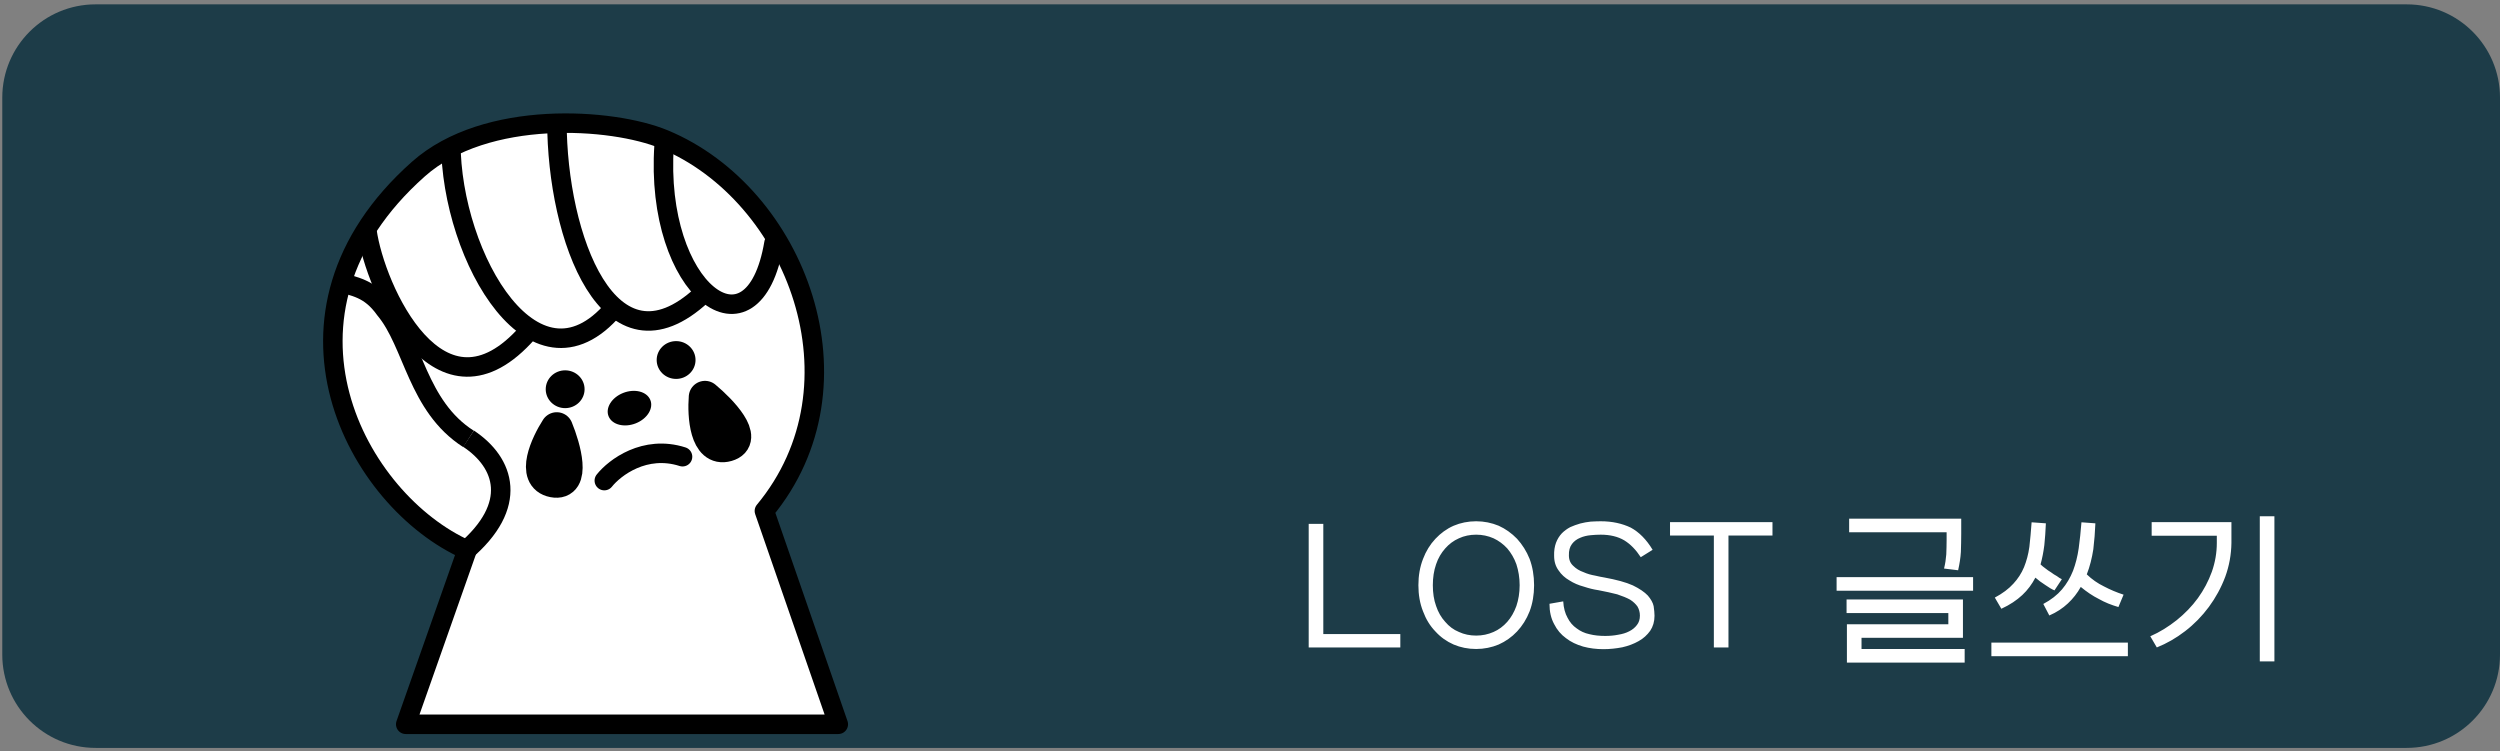 <svg width="509" height="153" viewBox="0 0 509 153" fill="none" xmlns="http://www.w3.org/2000/svg">
<rect x="0" y="0" width="509" height="153" fill="#808080" stroke="none"/>
<path d="M0.463 19.887C0.463 9.393 8.969 0.887 19.463 0.887H490C500.493 0.887 509 9.393 509 19.887V133.273C509 143.767 500.493 152.273 490 152.273H19.463C8.969 152.273 0.463 143.767 0.463 133.273V19.887Z" fill="#193946" fill-opacity="0.95"/>
<path d="M269.425 106.655V129.09H285.105V131.82H266.45V106.655H269.425ZM288.785 119.15C288.785 117.19 289.1 115.405 289.73 113.795C290.325 112.22 291.165 110.855 292.25 109.7C293.3 108.58 294.525 107.67 295.96 107.04C297.36 106.445 298.9 106.13 300.545 106.13C302.155 106.13 303.695 106.445 305.13 107.04C306.53 107.67 307.79 108.58 308.875 109.7C309.925 110.855 310.8 112.22 311.43 113.795C312.025 115.405 312.34 117.19 312.34 119.15C312.34 121.11 312.025 122.895 311.43 124.47C310.8 126.08 309.925 127.445 308.875 128.565C307.79 129.72 306.53 130.595 305.13 131.225C303.695 131.82 302.155 132.135 300.545 132.135C298.9 132.135 297.36 131.82 295.96 131.225C294.525 130.595 293.3 129.72 292.25 128.565C291.165 127.445 290.325 126.08 289.73 124.47C289.1 122.895 288.785 121.11 288.785 119.15ZM291.725 119.15C291.725 120.725 291.935 122.125 292.39 123.385C292.81 124.645 293.44 125.73 294.245 126.605C295.015 127.515 295.925 128.215 297.045 128.67C298.095 129.16 299.285 129.405 300.545 129.405C301.805 129.405 302.96 129.16 304.08 128.67C305.13 128.215 306.075 127.515 306.88 126.605C307.65 125.73 308.28 124.645 308.735 123.385C309.155 122.125 309.4 120.725 309.4 119.15C309.4 117.61 309.155 116.175 308.735 114.88C308.28 113.62 307.65 112.57 306.88 111.66C306.075 110.785 305.13 110.085 304.08 109.595C302.96 109.105 301.805 108.86 300.545 108.86C299.285 108.86 298.095 109.105 297.045 109.595C295.925 110.085 295.015 110.785 294.245 111.66C293.44 112.57 292.81 113.62 292.39 114.88C291.935 116.175 291.725 117.61 291.725 119.15ZM325.904 108.86C325.274 108.86 324.609 108.895 323.874 108.965C323.104 109.035 322.369 109.21 321.739 109.49C321.039 109.77 320.479 110.19 320.059 110.75C319.604 111.345 319.394 112.115 319.429 113.095C319.429 114.005 319.744 114.705 320.339 115.23C320.899 115.79 321.599 116.21 322.404 116.49C323.174 116.84 323.944 117.05 324.749 117.19C325.519 117.365 326.149 117.505 326.639 117.575C329.124 118.03 331.049 118.555 332.449 119.185C333.814 119.85 334.829 120.55 335.494 121.25C336.124 121.985 336.544 122.72 336.684 123.42C336.789 124.155 336.859 124.82 336.859 125.38C336.859 126.57 336.544 127.585 335.984 128.425C335.354 129.3 334.584 130 333.639 130.525C332.659 131.085 331.539 131.505 330.314 131.785C329.054 132.03 327.759 132.17 326.464 132.17C324.994 132.17 323.629 131.995 322.334 131.645C321.004 131.26 319.814 130.7 318.834 129.93C317.819 129.195 317.014 128.25 316.419 127.06C315.789 125.905 315.474 124.54 315.474 122.93L318.274 122.44C318.344 123.77 318.659 124.89 319.149 125.765C319.604 126.675 320.234 127.41 321.004 127.935C321.739 128.495 322.614 128.915 323.629 129.125C324.609 129.37 325.659 129.475 326.814 129.475C327.724 129.475 328.599 129.405 329.474 129.23C330.314 129.09 331.049 128.88 331.714 128.53C332.344 128.215 332.869 127.795 333.289 127.235C333.674 126.745 333.884 126.115 333.884 125.345C333.884 124.645 333.709 124.05 333.394 123.49C333.044 123 332.554 122.51 331.889 122.09C331.189 121.705 330.314 121.355 329.264 121.005C328.179 120.725 326.919 120.445 325.449 120.165C324.469 120.025 323.489 119.78 322.439 119.43C321.389 119.15 320.409 118.73 319.534 118.17C318.624 117.645 317.889 116.98 317.329 116.14C316.734 115.335 316.419 114.355 316.419 113.165C316.384 112.15 316.524 111.275 316.804 110.505C317.084 109.77 317.469 109.14 317.994 108.58C318.484 108.09 319.044 107.67 319.709 107.32C320.339 107.04 321.004 106.795 321.739 106.585C322.439 106.41 323.139 106.27 323.874 106.2C324.574 106.165 325.274 106.13 325.904 106.13C328.249 106.13 330.279 106.585 332.029 107.425C333.709 108.335 335.214 109.84 336.474 111.94L334.059 113.445C333.079 111.94 331.959 110.785 330.699 110.015C329.404 109.245 327.794 108.86 325.904 108.86ZM340.016 109.035V106.305H360.876V109.035H351.916V131.82H348.941V109.035H340.016ZM373.931 117.505H401.721V120.27H373.931V117.505ZM396.681 124.82H375.961V122.055H399.656V129.86H379.006V132.135H400.006V134.9H376.031V127.095H396.681V124.82ZM395.806 115.755C396.051 114.775 396.191 113.83 396.261 112.885C396.296 111.975 396.331 110.96 396.331 109.91V108.37H376.486V105.605H399.306V108.615C399.306 109.91 399.271 111.17 399.236 112.36C399.166 113.585 398.956 114.845 398.676 116.105L395.806 115.755ZM416.015 122.965C417.59 122.125 418.85 121.145 419.83 119.99C420.775 118.87 421.51 117.61 422.07 116.21C422.595 114.81 422.98 113.305 423.225 111.625C423.435 110.015 423.645 108.23 423.785 106.34L426.62 106.55C426.55 108.3 426.41 110.085 426.2 111.835C425.92 113.62 425.5 115.335 424.87 116.945C425.92 117.96 427.075 118.765 428.37 119.395C429.63 120.06 430.96 120.62 432.36 121.075L431.31 123.595C429.875 123.175 428.545 122.65 427.32 121.95C426.06 121.32 424.835 120.48 423.645 119.5C422.945 120.76 422.07 121.88 421.02 122.86C419.97 123.84 418.71 124.68 417.24 125.31L416.015 122.965ZM405.445 130.84H433.235V133.605H405.445V130.84ZM416.54 106.55C416.47 108.16 416.365 109.665 416.225 110.995C416.05 112.36 415.805 113.655 415.455 114.915C415.735 115.195 416.05 115.44 416.435 115.72C416.785 116 417.17 116.28 417.59 116.525C417.975 116.805 418.36 117.085 418.78 117.295C419.13 117.575 419.48 117.785 419.795 117.925L418.29 120.2C417.765 119.99 417.135 119.605 416.435 119.115C415.665 118.625 415 118.135 414.405 117.61C413.705 118.94 412.83 120.13 411.745 121.145C410.625 122.195 409.225 123.14 407.475 123.945L406.145 121.67C407.72 120.83 408.98 119.885 409.925 118.835C410.835 117.855 411.57 116.735 412.095 115.475C412.585 114.25 412.97 112.885 413.18 111.345C413.355 109.875 413.495 108.195 413.635 106.34L416.54 106.55ZM463.069 105.115V134.655H460.094V105.115H463.069ZM454.319 110.54C454.284 112.92 453.864 115.23 453.059 117.435C452.219 119.675 451.099 121.705 449.734 123.56C448.334 125.45 446.724 127.095 444.904 128.495C443.049 129.93 441.124 131.015 439.129 131.82L437.799 129.545C439.724 128.705 441.509 127.585 443.189 126.255C444.834 124.925 446.269 123.455 447.494 121.775C448.684 120.13 449.629 118.345 450.329 116.42C450.994 114.53 451.344 112.57 451.344 110.54V109.07H438.079V106.305H454.319V110.54Z" fill="white"/>
<path d="M94.792 111.979L82.293 147.463H170.365L155.318 104.026C176.65 78.33 161.819 39.532 134.881 28.361C124.381 24.008 98.632 22.202 84.879 34.416C51.562 64.003 72.348 102.038 94.792 111.979Z" fill="white" stroke="black" stroke-width="2.645" stroke-linecap="round" stroke-linejoin="round"/>
<path d="M113.354 87.235C111.274 90.46 108.226 97.12 112.67 97.97C117.114 98.819 114.978 91.167 113.354 87.235Z" fill="black" fill-opacity="0.2" stroke="black" stroke-width="6.613" stroke-linecap="round" stroke-linejoin="round"/>
<path d="M143.537 80.849C143.232 84.644 143.706 91.92 148.049 90.668C152.392 89.416 146.85 83.6 143.537 80.849Z" fill="#D9D9D9" stroke="black" stroke-width="6.613" stroke-linecap="round" stroke-linejoin="round"/>
<path d="M74.714 47.035C76.35 58.781 89.512 88.134 107.488 67.637" stroke="black" stroke-width="3.968" stroke-linecap="round" stroke-linejoin="round"/>
<path d="M91.788 28.998C91.788 52.49 109.338 82.772 125.756 61.85" stroke="black" stroke-width="3.968" stroke-linejoin="round"/>
<path d="M113.391 24.752C113.391 48.244 124.034 77.526 142.922 60.032" stroke="black" stroke-width="3.968" stroke-linejoin="round"/>
<path d="M135.219 29.512C133.175 59.124 153.417 74.294 157.583 49.491" stroke="black" stroke-width="3.968" stroke-linecap="round" stroke-linejoin="round"/>
<path d="M68.366 57.23C72.229 58.371 75.285 58.625 78.394 63.002C84.189 69.919 84.915 82.665 95.393 89.368" stroke="black" stroke-width="3.968" stroke-linejoin="round"/>
<path d="M95.392 89.312C102.752 94.186 105.752 102.855 94.515 112.368" stroke="black" stroke-width="3.968" stroke-linejoin="round"/>
<ellipse cx="115.065" cy="79.248" rx="3.956" ry="3.848" fill="black"/>
<ellipse cx="4.56" cy="3.351" rx="4.56" ry="3.351" transform="matrix(0.929 -0.371 0.389 0.921 122.619 81.703)" fill="black"/>
<ellipse cx="137.655" cy="73.299" rx="3.956" ry="3.848" fill="black"/>
<path d="M123.038 97.852C125.144 95.206 131.278 90.529 138.965 92.987" stroke="black" stroke-width="3.968" stroke-linecap="round" stroke-linejoin="round"/>
<path d="M95.105 111.981L82.606 147.465H170.677L155.63 104.028C176.962 78.332 162.132 39.534 135.193 28.363C124.694 24.01 98.945 22.204 85.191 34.418C51.875 64.005 72.66 102.04 95.105 111.981Z" stroke="black" stroke-width="3.968" stroke-linecap="round" stroke-linejoin="round"/>
</svg>
